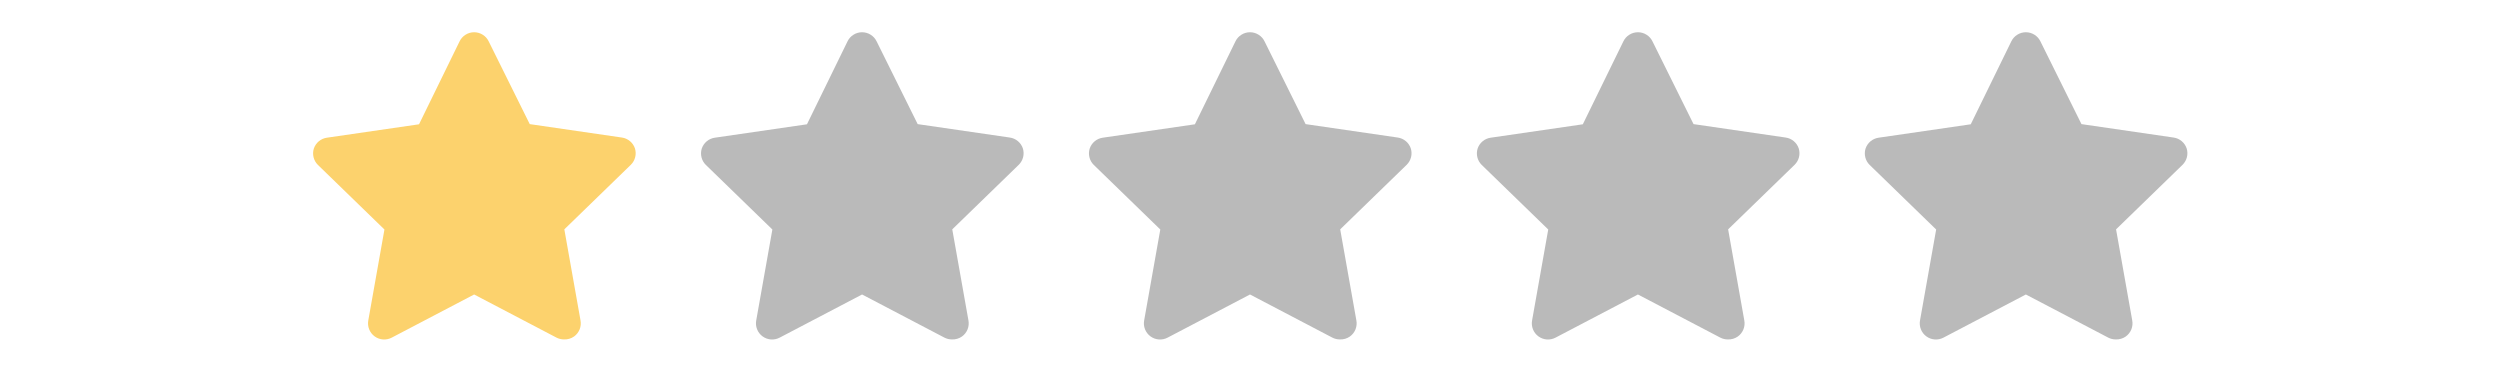 <svg width="116" height="18" viewBox="0 0 116 18" fill="none" xmlns="http://www.w3.org/2000/svg">
<path d="M26.17 15.749C26.05 15.75 25.932 15.721 25.825 15.667L22 13.664L18.175 15.667C18.051 15.732 17.911 15.761 17.771 15.751C17.631 15.741 17.497 15.691 17.383 15.608C17.27 15.525 17.182 15.413 17.13 15.282C17.078 15.152 17.063 15.01 17.088 14.872L17.838 10.649L14.748 7.649C14.651 7.553 14.583 7.432 14.55 7.3C14.517 7.168 14.52 7.029 14.56 6.899C14.604 6.766 14.684 6.647 14.791 6.557C14.898 6.467 15.029 6.409 15.168 6.389L19.443 5.767L21.325 1.919C21.387 1.792 21.482 1.685 21.602 1.611C21.721 1.536 21.859 1.496 22 1.496C22.141 1.496 22.279 1.536 22.398 1.611C22.518 1.685 22.614 1.792 22.675 1.919L24.58 5.759L28.855 6.382C28.994 6.401 29.124 6.46 29.232 6.55C29.339 6.64 29.419 6.758 29.463 6.892C29.502 7.022 29.506 7.161 29.473 7.293C29.44 7.425 29.372 7.545 29.275 7.642L26.185 10.642L26.935 14.864C26.962 15.005 26.948 15.15 26.895 15.283C26.841 15.416 26.751 15.531 26.635 15.614C26.499 15.709 26.336 15.757 26.17 15.749Z" fill="#FCD26D"/>
<path d="M44.17 15.749C44.05 15.75 43.932 15.721 43.825 15.667L40 13.664L36.175 15.667C36.051 15.732 35.911 15.761 35.771 15.751C35.631 15.741 35.497 15.691 35.383 15.608C35.27 15.525 35.182 15.413 35.13 15.282C35.078 15.152 35.063 15.01 35.088 14.872L35.838 10.649L32.748 7.649C32.651 7.553 32.583 7.432 32.55 7.3C32.517 7.168 32.52 7.029 32.56 6.899C32.603 6.766 32.684 6.647 32.791 6.557C32.898 6.467 33.029 6.409 33.168 6.389L37.443 5.767L39.325 1.919C39.386 1.792 39.482 1.685 39.602 1.611C39.721 1.536 39.859 1.496 40 1.496C40.141 1.496 40.279 1.536 40.398 1.611C40.518 1.685 40.614 1.792 40.675 1.919L42.58 5.759L46.855 6.382C46.994 6.401 47.124 6.46 47.232 6.55C47.339 6.64 47.419 6.758 47.463 6.892C47.502 7.022 47.506 7.161 47.473 7.293C47.44 7.425 47.371 7.545 47.275 7.642L44.185 10.642L44.935 14.864C44.962 15.005 44.948 15.15 44.895 15.283C44.842 15.416 44.751 15.531 44.635 15.614C44.499 15.709 44.336 15.757 44.17 15.749Z" fill="#BABABA"/>
<path d="M62.17 15.749C62.05 15.75 61.932 15.721 61.825 15.667L58 13.664L54.175 15.667C54.051 15.732 53.911 15.761 53.771 15.751C53.631 15.741 53.497 15.691 53.383 15.608C53.27 15.525 53.182 15.413 53.13 15.282C53.078 15.152 53.063 15.01 53.088 14.872L53.838 10.649L50.748 7.649C50.651 7.553 50.583 7.432 50.55 7.3C50.517 7.168 50.52 7.029 50.56 6.899C50.603 6.766 50.684 6.647 50.791 6.557C50.898 6.467 51.029 6.409 51.168 6.389L55.443 5.767L57.325 1.919C57.386 1.792 57.482 1.685 57.602 1.611C57.721 1.536 57.859 1.496 58 1.496C58.141 1.496 58.279 1.536 58.398 1.611C58.518 1.685 58.614 1.792 58.675 1.919L60.58 5.759L64.855 6.382C64.994 6.401 65.124 6.46 65.232 6.55C65.339 6.64 65.419 6.758 65.463 6.892C65.502 7.022 65.506 7.161 65.473 7.293C65.44 7.425 65.371 7.545 65.275 7.642L62.185 10.642L62.935 14.864C62.962 15.005 62.948 15.15 62.895 15.283C62.842 15.416 62.751 15.531 62.635 15.614C62.499 15.709 62.336 15.757 62.17 15.749Z" fill="#BABABA"/>
<path d="M80.17 15.749C80.05 15.75 79.932 15.721 79.825 15.667L76 13.664L72.175 15.667C72.051 15.732 71.911 15.761 71.771 15.751C71.631 15.741 71.497 15.691 71.383 15.608C71.27 15.525 71.182 15.413 71.13 15.282C71.078 15.152 71.063 15.01 71.088 14.872L71.838 10.649L68.748 7.649C68.651 7.553 68.583 7.432 68.55 7.3C68.517 7.168 68.52 7.029 68.56 6.899C68.603 6.766 68.683 6.647 68.791 6.557C68.898 6.467 69.029 6.409 69.168 6.389L73.443 5.767L75.325 1.919C75.386 1.792 75.482 1.685 75.602 1.611C75.721 1.536 75.859 1.496 76 1.496C76.141 1.496 76.279 1.536 76.398 1.611C76.518 1.685 76.614 1.792 76.675 1.919L78.58 5.759L82.855 6.382C82.994 6.401 83.124 6.46 83.232 6.55C83.339 6.64 83.419 6.758 83.463 6.892C83.502 7.022 83.506 7.161 83.473 7.293C83.44 7.425 83.371 7.545 83.275 7.642L80.185 10.642L80.935 14.864C80.962 15.005 80.948 15.15 80.895 15.283C80.841 15.416 80.751 15.531 80.635 15.614C80.499 15.709 80.336 15.757 80.17 15.749Z" fill="#BABABA"/>
<path d="M98.17 15.749C98.05 15.75 97.932 15.721 97.825 15.667L94 13.664L90.175 15.667C90.051 15.732 89.911 15.761 89.771 15.751C89.631 15.741 89.497 15.691 89.383 15.608C89.27 15.525 89.182 15.413 89.13 15.282C89.078 15.152 89.063 15.01 89.088 14.872L89.838 10.649L86.748 7.649C86.651 7.553 86.583 7.432 86.55 7.3C86.517 7.168 86.52 7.029 86.56 6.899C86.603 6.766 86.683 6.647 86.791 6.557C86.898 6.467 87.029 6.409 87.168 6.389L91.443 5.767L93.325 1.919C93.386 1.792 93.482 1.685 93.602 1.611C93.721 1.536 93.859 1.496 94 1.496C94.141 1.496 94.279 1.536 94.398 1.611C94.518 1.685 94.614 1.792 94.675 1.919L96.58 5.759L100.855 6.382C100.994 6.401 101.124 6.46 101.232 6.55C101.339 6.64 101.419 6.758 101.463 6.892C101.502 7.022 101.506 7.161 101.473 7.293C101.44 7.425 101.371 7.545 101.275 7.642L98.185 10.642L98.935 14.864C98.962 15.005 98.948 15.15 98.895 15.283C98.841 15.416 98.751 15.531 98.635 15.614C98.499 15.709 98.336 15.757 98.17 15.749Z" fill="#BABABA"/>
</svg>
